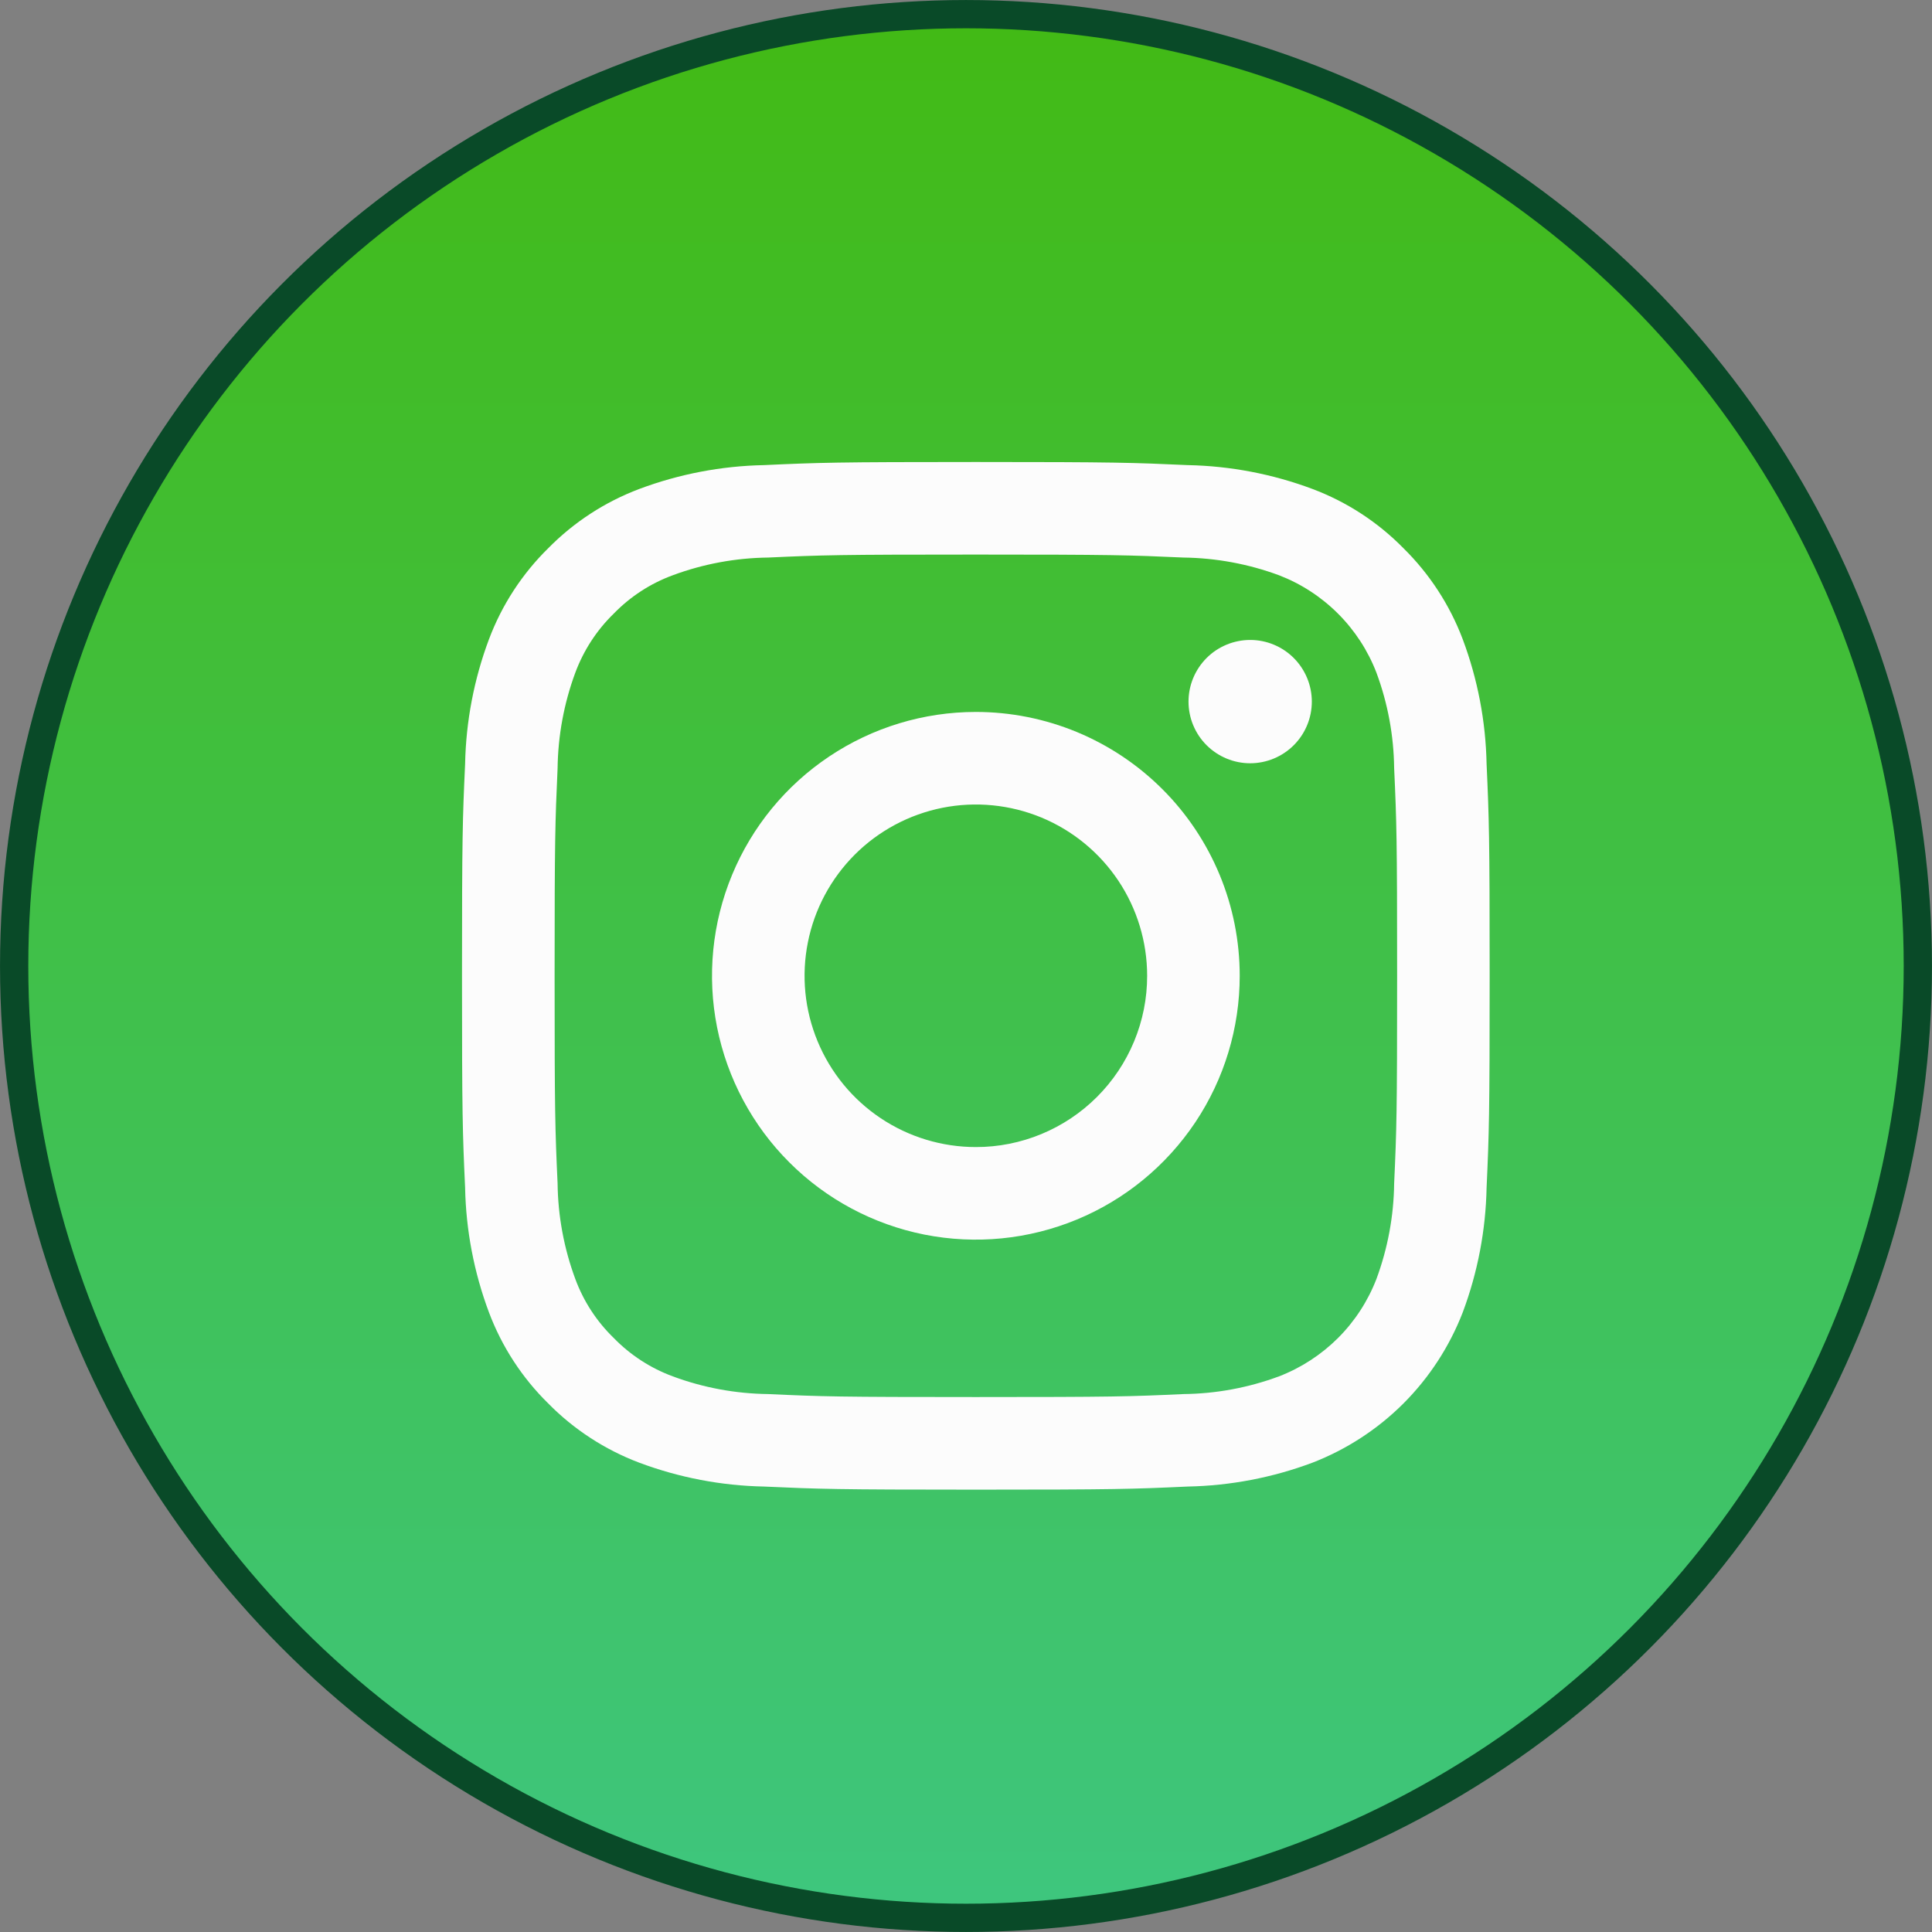 <svg xmlns="http://www.w3.org/2000/svg" width="46" height="46" viewBox="0 0 46 46" fill="none">
  <rect x="0" y="0" width="46" height="46" fill="#808080" stroke="none"/>
  <circle cx="23" cy="23" r="22.663" fill="url(#paint0_linear_2023_10234)" stroke="#094A28" stroke-width="0.673"/>
  <path d="M23.235 16.951C21.992 16.951 20.778 17.32 19.745 18.01C18.712 18.7 17.906 19.681 17.431 20.829C16.955 21.977 16.831 23.24 17.073 24.459C17.316 25.677 17.914 26.797 18.793 27.675C19.671 28.554 20.791 29.152 22.009 29.395C23.228 29.637 24.491 29.512 25.639 29.037C26.787 28.562 27.768 27.756 28.459 26.723C29.149 25.69 29.517 24.476 29.517 23.233C29.517 22.408 29.355 21.591 29.039 20.829C28.723 20.067 28.261 19.374 27.677 18.791C27.094 18.208 26.401 17.745 25.639 17.429C24.877 17.114 24.06 16.951 23.235 16.951ZM23.235 27.311C22.428 27.311 21.64 27.072 20.969 26.624C20.298 26.176 19.776 25.539 19.467 24.794C19.158 24.049 19.077 23.229 19.235 22.438C19.392 21.646 19.781 20.92 20.351 20.349C20.921 19.779 21.648 19.391 22.439 19.233C23.23 19.076 24.05 19.157 24.796 19.465C25.541 19.774 26.178 20.297 26.626 20.967C27.074 21.638 27.313 22.427 27.313 23.233C27.314 23.769 27.208 24.299 27.003 24.794C26.798 25.289 26.498 25.738 26.119 26.117C25.74 26.496 25.291 26.796 24.796 27.001C24.301 27.206 23.77 27.312 23.235 27.311Z" fill="#FCFCFC"/>
  <path d="M35.395 18.19C35.375 17.175 35.183 16.171 34.827 15.221C34.519 14.405 34.037 13.665 33.416 13.053C32.805 12.431 32.066 11.949 31.249 11.642C30.299 11.286 29.294 11.094 28.28 11.074C26.975 11.015 26.558 11 23.235 11C19.913 11 19.496 11.014 18.19 11.074C17.176 11.094 16.171 11.286 15.221 11.642C14.404 11.95 13.665 12.431 13.053 13.053C12.431 13.664 11.949 14.404 11.642 15.221C11.286 16.171 11.094 17.175 11.074 18.19C11.014 19.495 11 19.912 11 23.234C11 26.556 11.014 26.973 11.074 28.278C11.094 29.293 11.286 30.297 11.642 31.247C11.949 32.064 12.431 32.804 13.053 33.415C13.665 34.037 14.405 34.518 15.221 34.826C16.172 35.182 17.176 35.374 18.19 35.394C19.496 35.453 19.912 35.468 23.235 35.468C26.557 35.468 26.974 35.454 28.279 35.394C29.294 35.374 30.298 35.182 31.248 34.826C32.061 34.511 32.799 34.031 33.416 33.415C34.032 32.798 34.512 32.06 34.827 31.247C35.183 30.297 35.375 29.293 35.395 28.278C35.454 26.973 35.468 26.556 35.468 23.234C35.468 19.912 35.454 19.495 35.395 18.19ZM33.194 28.178C33.185 28.954 33.042 29.722 32.773 30.45C32.569 30.978 32.258 31.457 31.858 31.857C31.458 32.256 30.978 32.568 30.451 32.771C29.723 33.041 28.954 33.184 28.179 33.192C26.889 33.252 26.502 33.263 23.234 33.263C19.967 33.263 19.581 33.252 18.292 33.192C17.516 33.183 16.747 33.041 16.02 32.771C15.488 32.575 15.007 32.262 14.612 31.856C14.206 31.462 13.893 30.982 13.697 30.45C13.428 29.723 13.285 28.954 13.276 28.178C13.217 26.889 13.205 26.501 13.205 23.234C13.205 19.967 13.218 19.581 13.276 18.29C13.286 17.514 13.428 16.746 13.697 16.018C13.894 15.487 14.206 15.006 14.612 14.611C15.007 14.204 15.488 13.891 16.02 13.696C16.747 13.426 17.516 13.284 18.292 13.275C19.581 13.216 19.969 13.204 23.234 13.204C26.5 13.204 26.888 13.217 28.179 13.275C28.954 13.285 29.723 13.427 30.451 13.696C30.979 13.899 31.458 14.211 31.858 14.611C32.258 15.011 32.57 15.49 32.773 16.018C33.043 16.746 33.185 17.514 33.194 18.29C33.253 19.581 33.265 19.967 33.265 23.234C33.265 26.501 33.253 26.887 33.194 28.178Z" fill="#FCFCFC"/>
  <path d="M29.767 15.237C29.377 15.237 29.003 15.392 28.728 15.667C28.453 15.943 28.298 16.316 28.298 16.705C28.298 17.095 28.453 17.468 28.728 17.743C29.004 18.018 29.377 18.173 29.766 18.173C30.155 18.173 30.529 18.018 30.804 17.743C31.079 17.468 31.234 17.095 31.234 16.705C31.234 16.316 31.079 15.943 30.804 15.667C30.529 15.392 30.156 15.237 29.767 15.237Z" fill="#FCFCFC"/>
  <defs>
    <linearGradient id="paint0_linear_2023_10234" x1="23" y1="0" x2="23" y2="46" gradientUnits="userSpaceOnUse">
      <stop stop-color="#42BA14"/>
      <stop offset="1" stop-color="#3EC67F"/>
    </linearGradient>
  </defs>
</svg>